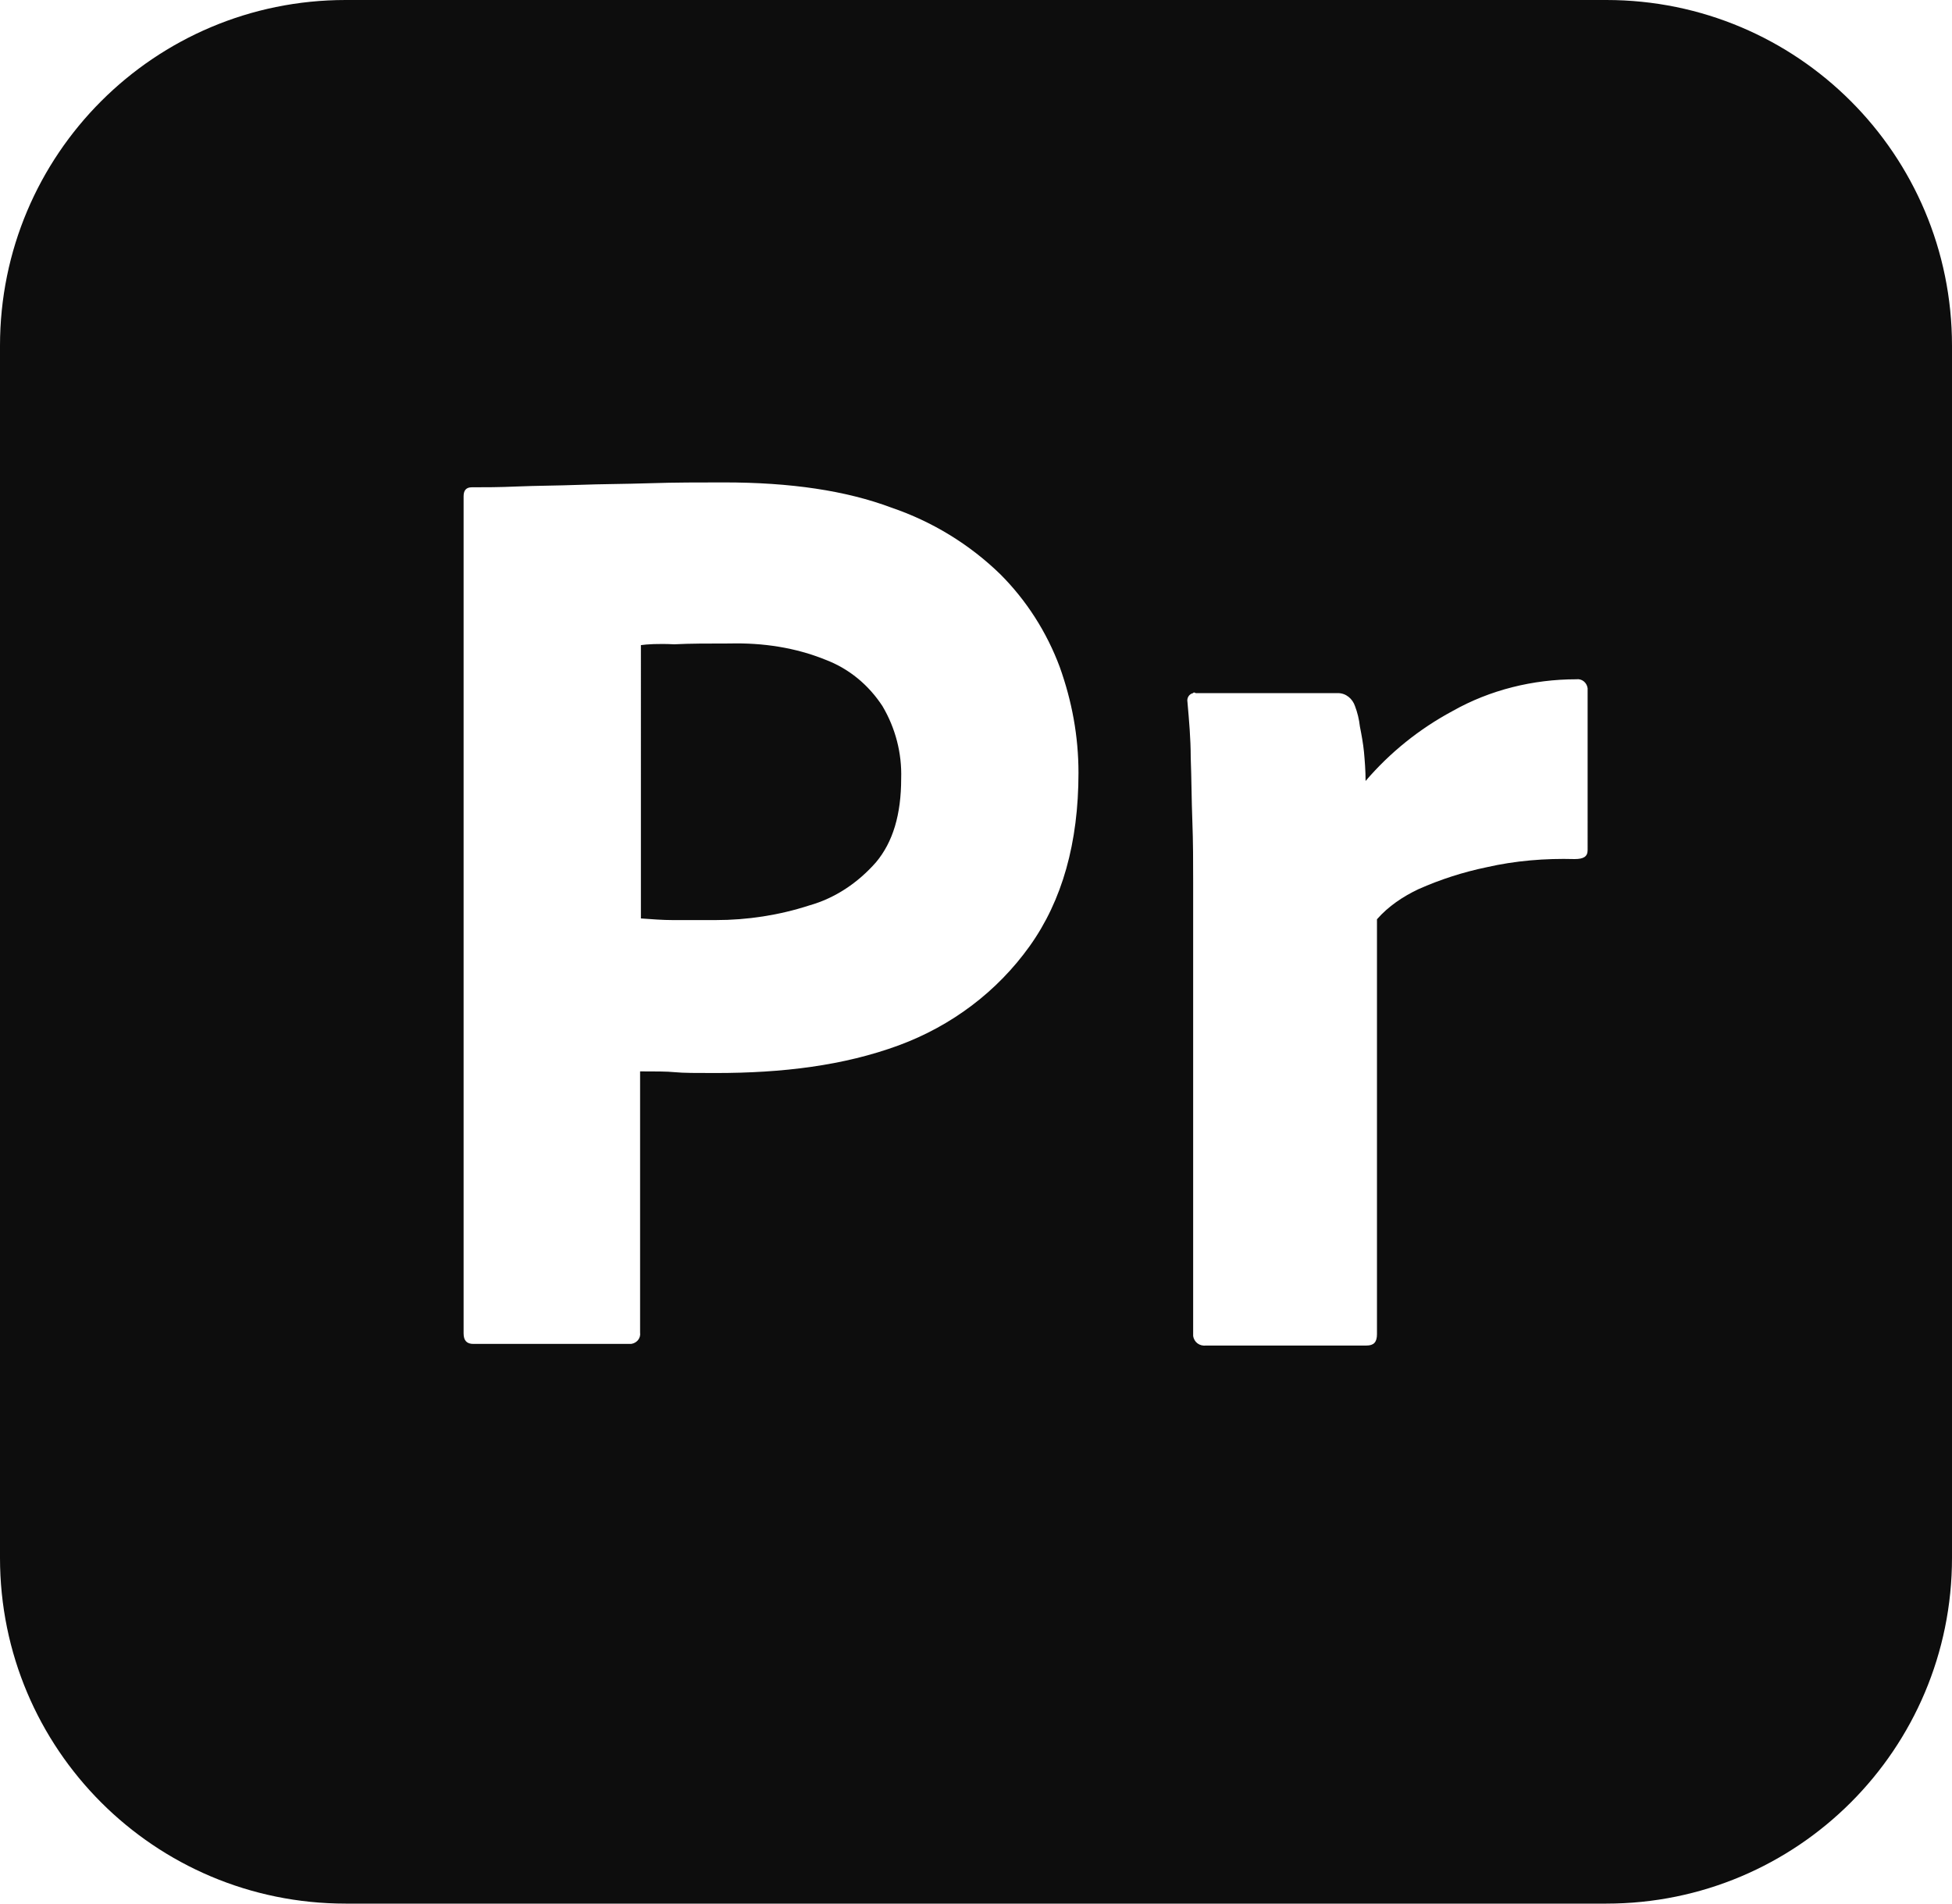 <?xml version="1.0" encoding="utf-8"?>
<!-- Generator: Adobe Illustrator 26.0.1, SVG Export Plug-In . SVG Version: 6.00 Build 0)  -->
<svg version="1.1" id="Layer_1" xmlns="http://www.w3.org/2000/svg" xmlns:xlink="http://www.w3.org/1999/xlink" x="0px" y="0px"
	 viewBox="0 0 240 234" style="enable-background:new 0 0 240 234;" xml:space="preserve">
<style type="text/css">
	.st0{fill:#0D0D0D;}
</style>
<g id="vlpa">
	<g id="vlpb">
		<g id="vlpc">
			<g id="vlpd">
				<path class="st0" d="M108.5,86.8c1.6,2.7,2.4,5.8,2.3,8.9c0,4.4-1,7.8-3.1,10.3c-2.2,2.5-5,4.4-8.2,5.3
					c-3.7,1.2-7.6,1.8-11.5,1.8h-5.3c-1.2,0-2.5-0.1-3.9-0.2V79.3c0.7-0.1,2.1-0.2,4.1-0.1c1.9-0.1,4.2-0.1,6.8-0.1
					c4.1-0.1,8.1,0.5,11.8,2C104.4,82.2,106.8,84.2,108.5,86.8z"/>
				<path class="st0" d="M197.5,0h-155C19,0,0,19,0,42.5v149C0,215,19,234,42.5,234h155c23.5,0,42.5-19,42.5-42.5v-149
					C240,19,221,0,197.5,0z M126.6,116.3c-4,5.6-9.6,9.8-16.1,12.2c-6.8,2.5-14.3,3.4-22.5,3.4c-2.4,0-4,0-5-0.1
					c-1-0.1-2.4-0.1-4.3-0.1v32.1c0.1,0.7-0.4,1.3-1.1,1.4H58.2c-0.8,0-1.2-0.4-1.2-1.3V61c0-0.7,0.3-1.1,1-1.1c1.7,0,3.3,0,5.6-0.1
					c2.4-0.1,4.9-0.1,7.6-0.2c2.7-0.1,5.6-0.1,8.7-0.2c3.1-0.1,6.1-0.1,9.1-0.1c8.2,0,15,1,20.6,3.1c5,1.7,9.6,4.5,13.4,8.2
					c3.2,3.2,5.7,7.1,7.3,11.4c1.5,4.2,2.3,8.5,2.3,13C132.6,103.6,130.6,110.7,126.6,116.3z M195.2,104.5c0,0.8-0.5,1.1-1.6,1.1
					c-3.6-0.1-7.3,0.2-10.8,1c-2.9,0.6-5.7,1.5-8.4,2.7c-1.9,0.9-3.7,2.1-5.1,3.7v51c0,1-0.4,1.4-1.3,1.4h-19.7
					c-0.8,0.1-1.5-0.4-1.6-1.2v-55.8c0-2.4,0-4.9-0.1-7.5c-0.1-2.6-0.1-5.2-0.2-7.8c0-2.3-0.2-4.5-0.4-6.8c-0.1-0.5,0.2-1,0.7-1.1
					c0-0.1,0.2-0.1,0.3,0h17.5c1,0,1.8,0.7,2.1,1.6c0.3,0.8,0.5,1.6,0.6,2.5c0.2,1,0.4,2.1,0.5,3.1c0.1,1.1,0.2,2.3,0.2,3.6
					c3-3.5,6.6-6.4,10.7-8.6c4.6-2.6,9.9-3.9,15.2-3.9c0.7-0.1,1.3,0.4,1.4,1.1V104.5z"/>
			</g>
		</g>
	</g>
</g>
</svg>
